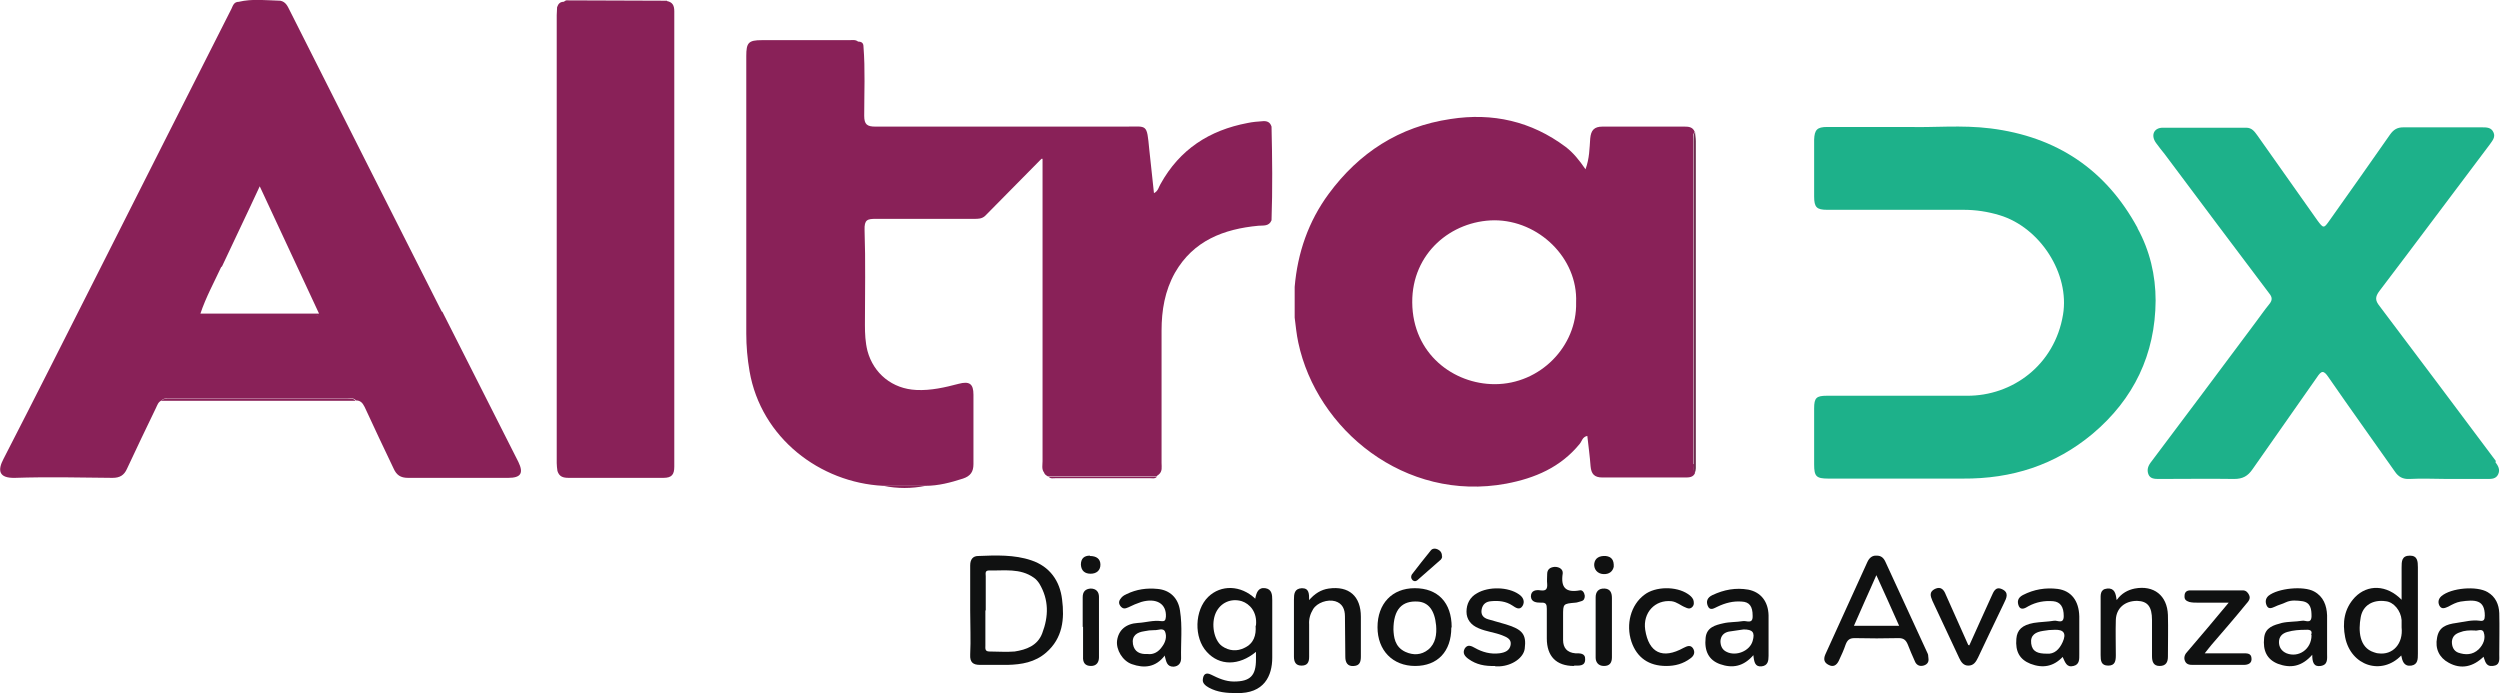 <?xml version="1.0" encoding="UTF-8"?>
<svg id="Layer_2" data-name="Layer 2" xmlns="http://www.w3.org/2000/svg" viewBox="0 0 69.11 19.17">
  <defs>
    <style>
      .cls-1 {
        fill: #6b2e4e;
      }

      .cls-1, .cls-2, .cls-3, .cls-4 {
        stroke-width: 0px;
      }

      .cls-2 {
        fill: #1db18a;
      }

      .cls-3 {
        fill: #892158;
      }

      .cls-4 {
        fill: #101111;
      }
    </style>
  </defs>
  <g id="Layer_1-2" data-name="Layer 1">
    <g>
      <g>
        <path class="cls-2" d="m69,12.75c-1.07-1.43-2.14-2.86-3.22-4.29-.12-.15-.13-.25,0-.42,1.02-1.34,2.03-2.7,3.05-4.05.07-.1.16-.2.1-.33-.06-.14-.19-.14-.32-.14-.72,0-1.45,0-2.17,0-.17,0-.27.06-.37.2-.55.79-1.11,1.58-1.67,2.37-.16.23-.17.23-.34,0-.55-.78-1.11-1.57-1.66-2.35-.08-.11-.15-.21-.31-.21-.77,0-1.53,0-2.3,0-.25,0-.34.21-.19.42.08.11.16.21.24.31.96,1.28,1.92,2.57,2.89,3.85.09.11.09.19,0,.3-.14.17-.26.35-.39.52-.96,1.29-1.92,2.57-2.89,3.86-.08.11-.1.21-.06.32.05.13.18.13.3.13.69,0,1.38-.01,2.07,0,.24,0,.38-.08.51-.27.59-.85,1.19-1.69,1.78-2.54.12-.18.18-.21.32,0,.6.87,1.22,1.73,1.83,2.6.1.15.22.22.41.21.35-.02.7,0,1.05,0,.37,0,.73,0,1.1,0,.12,0,.24,0,.3-.13.06-.13,0-.23-.08-.34Z"/>
        <path class="cls-2" d="m59.09,6.3c-.88-1.62-2.24-2.52-4.06-2.75-.8-.1-1.6-.02-2.23-.04-.87,0-1.58,0-2.29,0-.28,0-.35.08-.36.35,0,.52,0,1.05,0,1.57,0,.3.07.37.36.37,1.26,0,2.51,0,3.77,0,.34,0,.67.05,1,.15,1.12.34,1.94,1.62,1.75,2.75-.23,1.39-1.4,2.25-2.66,2.24-1.29,0-2.58,0-3.87,0-.29,0-.35.06-.35.35,0,.52,0,1.03,0,1.55,0,.33.06.39.39.39,1.24,0,2.48,0,3.72,0,1.35.01,2.55-.37,3.59-1.24,1.14-.96,1.73-2.2,1.74-3.68,0-.7-.16-1.38-.5-2Z"/>
      </g>
      <path class="cls-4" d="m26.82,16.88c0-.42,0-.83,0-1.25,0-.17.08-.26.22-.26.49-.02,1-.04,1.47.12.51.17.79.57.85,1.08.07.54.02,1.07-.44,1.47-.31.27-.68.33-1.06.34-.26,0-.52,0-.77,0-.19,0-.28-.07-.27-.28.02-.41,0-.81,0-1.22Zm.42-.01c0,.32,0,.65,0,.97,0,.08-.02.17.11.17.23,0,.47.02.7,0,.32-.05.63-.16.76-.5.18-.47.19-.93-.08-1.38-.04-.06-.09-.12-.15-.16-.38-.27-.82-.19-1.24-.2-.12,0-.09.09-.09.16,0,.32,0,.63,0,.95Z"/>
      <path class="cls-4" d="m34.72,18.02c-.47.39-1.01.39-1.36,0-.36-.39-.34-1.15.04-1.52.35-.34.9-.33,1.3.05.03-.16.08-.32.28-.29.18.03.19.18.19.33,0,.53,0,1.06,0,1.59,0,.5-.22,1-.99.98-.27,0-.52-.02-.76-.15-.09-.05-.18-.12-.17-.22.01-.13.07-.22.23-.14.2.1.4.19.63.19.45,0,.61-.16.61-.61,0-.06,0-.13,0-.2Zm0-.73c.04-.38-.18-.6-.39-.67-.3-.09-.59.04-.72.32-.14.31-.05.76.17.92.2.14.42.15.62.05.26-.12.33-.35.31-.61Z"/>
      <path class="cls-4" d="m53.31,18.2c.02.12-.06.18-.14.2-.11.03-.2-.02-.24-.13-.07-.15-.13-.3-.19-.45-.05-.12-.11-.18-.25-.18-.41.01-.81.01-1.22,0-.14,0-.2.05-.25.18-.05.15-.12.3-.19.45-.06.12-.15.18-.28.11-.12-.06-.15-.15-.09-.29.39-.85.77-1.7,1.16-2.55.05-.11.13-.19.26-.18.12,0,.19.06.24.17.39.85.78,1.69,1.17,2.54.02.04.01.08.02.12Zm-.81-.9c-.21-.47-.41-.92-.63-1.4-.11.26-.22.49-.32.72-.1.22-.2.45-.3.68h1.24Z"/>
      <path class="cls-4" d="m66.39,16.58c0-.33,0-.61,0-.89,0-.17,0-.33.23-.33.21,0,.22.16.22.32,0,.8,0,1.59,0,2.39,0,.15,0,.3-.18.33-.21.03-.25-.13-.28-.28-.54.56-1.39.29-1.55-.5-.08-.41-.03-.79.27-1.11.35-.36.88-.35,1.29.07Zm0,.76c0-.07,0-.13,0-.2-.02-.26-.22-.5-.44-.52-.35-.05-.63.11-.69.44-.07.38-.04.84.36.97.04.01.08.03.12.03.41.06.7-.27.65-.72Z"/>
      <path class="cls-4" d="m32.2,18.12c-.25.33-.57.36-.91.24-.26-.09-.44-.4-.41-.65.04-.29.24-.47.58-.49.21-.01.42-.08.64-.05.1.01.12-.02.13-.12.02-.36-.26-.53-.68-.41-.12.04-.24.09-.36.15-.09.04-.15.05-.22-.04-.07-.1-.02-.17.04-.24.04-.04.09-.07.14-.09.27-.13.55-.17.85-.14.34.03.57.25.62.6.07.44.02.88.03,1.32,0,.13-.07.22-.21.23-.19,0-.2-.15-.24-.29Zm-.47-.04c.16.02.3-.06.4-.21.09-.12.13-.27.08-.4-.05-.13-.2-.04-.31-.05-.09,0-.18.01-.27.03-.2.03-.35.12-.31.36.04.21.19.28.4.27Z"/>
      <path class="cls-4" d="m57.03,18.15c-.26.28-.56.33-.9.2-.3-.12-.42-.34-.39-.69.02-.25.16-.38.48-.44.19-.03.38-.03.56-.06.09-.02.27.11.27-.13,0-.25-.09-.39-.29-.41-.24-.02-.47.02-.69.14-.08.05-.2.12-.26,0-.05-.12-.04-.23.11-.31.31-.16.63-.21.96-.17.38.05.59.33.6.76,0,.35,0,.7,0,1.05,0,.13.01.28-.16.32-.19.05-.23-.1-.3-.25Zm-.45-.08c.21.02.35-.12.44-.32.11-.24.03-.35-.22-.34-.11,0-.21.01-.32.03-.2.03-.36.11-.33.35.03.23.19.28.43.28Z"/>
      <path class="cls-4" d="m68.67,18.14c-.3.3-.64.37-.98.18-.26-.14-.38-.39-.32-.69.05-.29.24-.37.54-.41.21-.03.42-.09.64-.06.11.02.14-.03.14-.14,0-.44-.26-.45-.67-.39-.12.02-.23.08-.34.14-.09.04-.18.08-.24-.02-.05-.09-.04-.19.05-.27.27-.23.98-.29,1.28-.11.22.13.31.34.32.58.01.38,0,.76,0,1.14,0,.14.03.3-.18.32-.2.02-.21-.14-.26-.27Zm-.24-.71c-.17-.01-.31,0-.43.05-.12.04-.21.11-.22.26,0,.14.05.25.17.3.2.07.4.07.57-.09.13-.13.2-.3.14-.47-.04-.12-.19-.03-.24-.05Z"/>
      <path class="cls-4" d="m63.92,18.1c-.29.33-.6.38-.95.25-.3-.12-.42-.36-.38-.72.03-.29.27-.35.49-.41.18-.04.38-.03.56-.06.09-.02.25.1.26-.12,0-.2-.02-.38-.25-.42-.15-.02-.31-.04-.46.03-.1.05-.2.07-.3.12-.09.04-.18.08-.23-.03-.04-.09-.04-.19.05-.27.26-.21.97-.28,1.26-.12.26.14.35.39.36.66,0,.35,0,.7,0,1.05,0,.15.03.32-.18.35-.19.03-.23-.11-.23-.3Zm-.03-.55c.04-.11-.02-.15-.15-.14-.17,0-.34.01-.51.06-.14.04-.23.13-.23.28,0,.14.07.25.21.31.33.13.69-.11.69-.5Z"/>
      <path class="cls-4" d="m48.48,18.1c-.28.33-.59.38-.93.26-.31-.11-.44-.36-.4-.73.03-.29.27-.35.49-.4.17-.04.36-.03.54-.06.1-.02.28.1.27-.15,0-.26-.09-.38-.3-.39-.24-.02-.46.04-.67.14-.09.04-.21.13-.27-.02-.05-.12-.02-.23.13-.3.32-.15.64-.21.99-.15.35.07.55.33.56.71,0,.37,0,.75,0,1.12,0,.14-.02.27-.19.29-.18.02-.21-.11-.23-.31Zm-.28-.7c-.14.02-.28.04-.41.06-.14.03-.22.12-.23.26,0,.12.04.24.17.3.26.13.64-.02.72-.3.07-.24,0-.32-.25-.32Z"/>
      <path class="cls-4" d="m40.12,17.35c0,.66-.38,1.06-1,1.06-.62,0-1.04-.43-1.04-1.07,0-.65.4-1.08,1.03-1.08.64,0,1.02.4,1.02,1.08Zm-1.6.05c.01.2.03.48.33.62.22.1.44.09.63-.06.21-.17.24-.43.22-.67-.04-.43-.22-.64-.5-.66-.44-.03-.68.21-.68.78Z"/>
      <path class="cls-4" d="m58.52,16.58c.13-.18.3-.27.49-.31.53-.1.9.19.92.73.01.38,0,.76,0,1.15,0,.15-.05.26-.23.26-.17,0-.21-.12-.21-.27,0-.33,0-.66,0-1,0-.37-.12-.52-.41-.53-.34,0-.58.2-.59.53-.01.32,0,.65,0,.97,0,.16-.02.29-.21.29-.2,0-.21-.14-.21-.29,0-.51,0-1.01,0-1.52,0-.14-.02-.3.18-.32.2-.02.24.13.26.31Z"/>
      <path class="cls-4" d="m36.18,16.6c.16-.19.34-.3.55-.33.56-.08.89.21.89.78,0,.37,0,.73,0,1.1,0,.14-.03.25-.19.26-.18.02-.24-.1-.24-.25,0-.37-.01-.75-.01-1.12,0-.2-.07-.36-.27-.42-.21-.06-.5.04-.61.22-.08.13-.12.27-.11.42,0,.3,0,.6,0,.9,0,.15-.05.24-.21.24-.16,0-.21-.1-.21-.25,0-.52,0-1.05,0-1.57,0-.16.01-.31.22-.32.2,0,.2.15.2.33Z"/>
      <path class="cls-4" d="m60.94,18.06c.38,0,.73,0,1.08,0,.1,0,.21,0,.22.13.02.15-.1.19-.21.19-.47,0-.95,0-1.42,0-.08,0-.17-.01-.21-.11-.04-.1,0-.19.08-.27.37-.43.74-.87,1.13-1.34-.31,0-.58,0-.85,0-.08,0-.16,0-.24-.02-.09-.03-.14-.07-.13-.17,0-.1.06-.15.16-.15.48,0,.97,0,1.45,0,.09,0,.14.06.17.12.06.11-.02.19-.08.26-.31.38-.63.75-.95,1.12-.06.07-.12.15-.2.25Z"/>
      <path class="cls-4" d="m41.34,18.41c-.3.01-.53-.04-.74-.19-.1-.07-.18-.16-.11-.29.08-.13.19-.07.28-.02.21.12.44.18.68.15.15-.02.28-.07.31-.23.03-.17-.12-.22-.24-.27-.21-.08-.43-.1-.64-.19-.22-.09-.34-.25-.34-.46,0-.21.09-.4.29-.51.32-.19.86-.18,1.16.03.12.08.17.2.1.32-.08.13-.19.05-.28-.01-.18-.12-.38-.14-.59-.12-.14.01-.23.08-.26.22-.03.15.04.24.18.28.16.05.33.09.49.14.46.14.57.28.52.67-.03.25-.34.47-.69.49-.06,0-.12,0-.13,0Z"/>
      <path class="cls-4" d="m46.06,18.41c-.48,0-.81-.23-.96-.67-.16-.48-.02-1.02.36-1.3.3-.23.87-.24,1.2-.02.06.04.12.09.15.16.02.07.03.15-.04.21-.06.05-.12.03-.18,0-.13-.05-.23-.15-.38-.17-.46-.05-.8.32-.73.79.1.64.48.82,1.06.5.1-.05.19-.09.26.01.07.11.03.21-.07.28-.2.15-.42.21-.67.21Z"/>
      <path class="cls-4" d="m43.51,18.41c-.49,0-.75-.27-.75-.76,0-.27,0-.55,0-.82,0-.12-.02-.18-.16-.17-.12,0-.27-.01-.28-.17,0-.17.14-.19.27-.17.15.02.19-.04.18-.18-.01-.09,0-.18,0-.27,0-.13.08-.19.21-.2.13,0,.23.07.22.18-.06.39.08.54.47.47.08-.02.13.07.14.15,0,.07-.02.13-.1.15-.05.01-.11.04-.16.04-.34.03-.34.03-.34.36,0,.22,0,.45,0,.67,0,.22.11.35.34.37.12,0,.28-.01.27.17,0,.19-.17.17-.3.17Z"/>
      <path class="cls-4" d="m54.44,17.84c.22-.48.41-.92.61-1.35.06-.13.11-.29.3-.2.19.09.12.24.05.38-.24.5-.48,1-.72,1.51-.06.12-.12.22-.27.22-.13,0-.2-.1-.25-.21-.25-.53-.49-1.05-.74-1.58-.06-.14-.09-.25.07-.33.17-.08.25.03.3.16.2.45.4.89.62,1.39Z"/>
      <path class="cls-4" d="m29.93,17.33c0-.27,0-.55,0-.82,0-.16.08-.23.22-.24.15,0,.23.09.23.23,0,.56,0,1.11,0,1.67,0,.14-.07.24-.22.24-.17,0-.23-.1-.22-.26,0-.27,0-.55,0-.82Z"/>
      <path class="cls-4" d="m44.56,17.35c0,.27,0,.55,0,.82,0,.15-.06.24-.22.24-.16,0-.23-.11-.23-.23,0-.56,0-1.11,0-1.67,0-.15.08-.25.25-.24.15.01.2.11.2.26,0,.27,0,.55,0,.82Z"/>
      <path class="cls-1" d="m46.85,13.07c-.06-.07-.03-.16-.03-.24,0-2.98,0-5.96,0-8.94,0-.08-.02-.17.04-.24,0,.08.02.16.02.25,0,2.97,0,5.94,0,8.91,0,.09.01.18-.03.27Z"/>
      <path class="cls-4" d="m39.87,15.38s-.01.06-.04.09c-.22.19-.43.38-.65.57-.05.04-.09.03-.13,0-.05-.05-.05-.11-.02-.16.17-.22.34-.44.52-.66.05-.07.14-.06.2-.03.06.03.12.09.11.2Z"/>
      <path class="cls-3" d="m4.46,11.08c.06-.08.15-.04.23-.05,1.64,0,3.27,0,4.91,0,.08,0,.17-.03.23.05-1.79,0-3.58,0-5.37,0Z"/>
      <path class="cls-4" d="m30.13,15.37c.18,0,.29.08.29.24,0,.16-.11.25-.27.25-.16,0-.26-.08-.27-.25,0-.18.1-.25.25-.25Z"/>
      <path class="cls-4" d="m44.61,15.67c-.03.13-.13.21-.29.2-.16-.01-.26-.13-.25-.28.02-.17.15-.23.32-.22.16.02.23.11.22.3Z"/>
      <path class="cls-3" d="m28.98,13.18c1,0,2,0,3,0-.05.06-.12.04-.18.04-.88,0-1.75,0-2.63,0-.06,0-.13.02-.18-.04Z"/>
      <path class="cls-3" d="m24.42,13.43c.39,0,.78,0,1.17,0-.39.08-.78.08-1.17,0Z"/>
      <g>
        <path class="cls-3" d="m34.91,3.35c-.14.01-.28.02-.42.05-1.06.2-1.88.73-2.41,1.69-.05.08-.06.19-.18.25-.04-.41-.09-.81-.13-1.21-.07-.72-.05-.63-.65-.63-2.31,0-4.61,0-6.92,0-.23,0-.31-.06-.31-.3,0-.64.03-1.28-.02-1.91,0-.1-.05-.14-.15-.14-.07-.06-.16-.04-.24-.04-.81,0-1.61,0-2.42,0-.37,0-.43.07-.43.44,0,2.56,0,5.11,0,7.67,0,.35.03.69.09,1.04.32,1.85,1.95,3.08,3.69,3.17h1.17c.36,0,.7-.09,1.04-.2.21-.07.29-.19.29-.4,0-.64,0-1.28,0-1.92,0-.3-.11-.38-.41-.3-.38.1-.77.19-1.17.17-.66-.03-1.18-.45-1.35-1.08-.06-.24-.07-.48-.07-.72,0-.87.02-1.75-.01-2.62-.01-.29.08-.31.31-.31.91,0,1.81,0,2.72,0,.11,0,.21,0,.3-.08.52-.53,1.04-1.05,1.56-1.58.01,0,.02,0,.03,0,0,.09,0,.18,0,.27,0,2.7,0,5.39,0,8.09,0,.1-.03.22.04.31.02.06.06.08.11.11,1,0,2,0,3,0,.02-.02.04-.04.06-.05.11-.09.08-.21.08-.32,0-1.22,0-2.44,0-3.66,0-.56.09-1.1.37-1.6.51-.89,1.35-1.21,2.31-1.3.14-.01.29.02.36-.15.03-.86.02-1.73,0-2.59-.04-.13-.13-.16-.25-.15Z"/>
        <path class="cls-3" d="m12.21,8.61c-1.4-2.77-2.8-5.54-4.2-8.32-.06-.12-.11-.24-.26-.27-.39-.01-.77-.06-1.15.03-.13,0-.16.1-.2.19-1.23,2.43-2.46,4.86-3.69,7.3-.87,1.72-1.73,3.43-2.61,5.14-.17.32-.14.54.31.53.9-.03,1.8-.01,2.7,0,.2,0,.32-.07.4-.25.26-.56.53-1.12.8-1.68.04-.08.06-.17.16-.21.06-.08.15-.04.23-.05,1.64,0,3.27,0,4.91,0,.08,0,.17-.03.23.05.12,0,.18.06.24.18.26.57.53,1.13.8,1.7.08.18.19.26.4.26.92,0,1.85,0,2.77,0,.35,0,.43-.13.28-.44-.7-1.38-1.4-2.77-2.1-4.15Zm-6.08-1.23c.34-.73.69-1.45,1.05-2.23.56,1.2,1.1,2.36,1.64,3.52-1.09,0-2.19,0-3.28,0,.15-.45.38-.87.58-1.3Zm2.59,1.35s.06,0,.08-.02c-.02.02-.05.02-.08.02Z"/>
        <path class="cls-3" d="m46.81,12.83c0-2.98,0-5.96,0-8.94,0-.08-.03-.17.04-.24-.05-.14-.17-.15-.28-.15-.76,0-1.51,0-2.27,0-.23,0-.32.1-.34.33-.02.27-.02.55-.13.85-.17-.25-.34-.46-.55-.62-.95-.71-2.02-.95-3.18-.77-1.42.21-2.53.93-3.37,2.07-.56.76-.86,1.63-.94,2.57,0,.28,0,.56,0,.85.03.23.05.46.1.69.51,2.4,2.94,4.42,5.75,3.9.79-.15,1.5-.45,2.03-1.1.06-.07.07-.19.21-.22.03.28.07.56.09.84.02.21.1.31.33.31.76,0,1.52,0,2.27,0,.12,0,.24,0,.29-.13-.06-.07-.03-.16-.03-.24Zm-5.49-2.21c-1.13,0-2.27-.83-2.28-2.26-.01-1.36,1.08-2.26,2.27-2.27,1.22,0,2.31,1.04,2.26,2.27.03,1.21-.99,2.26-2.25,2.26Z"/>
        <path class="cls-3" d="m18.44.02c-.93,0-1.85-.01-2.78-.01-.03,0-.05.03-.08.04-.1,0-.15.06-.18.15,0,.07-.01.15-.01.22,0,4.13,0,8.25,0,12.38,0,.07.01.15.02.22.05.16.16.19.31.19.87,0,1.75,0,2.62,0,.23,0,.3-.09.3-.31,0-4.2,0-8.39,0-12.59,0-.16-.05-.25-.2-.28Z"/>
      </g>
    </g>
  </g>
</svg>